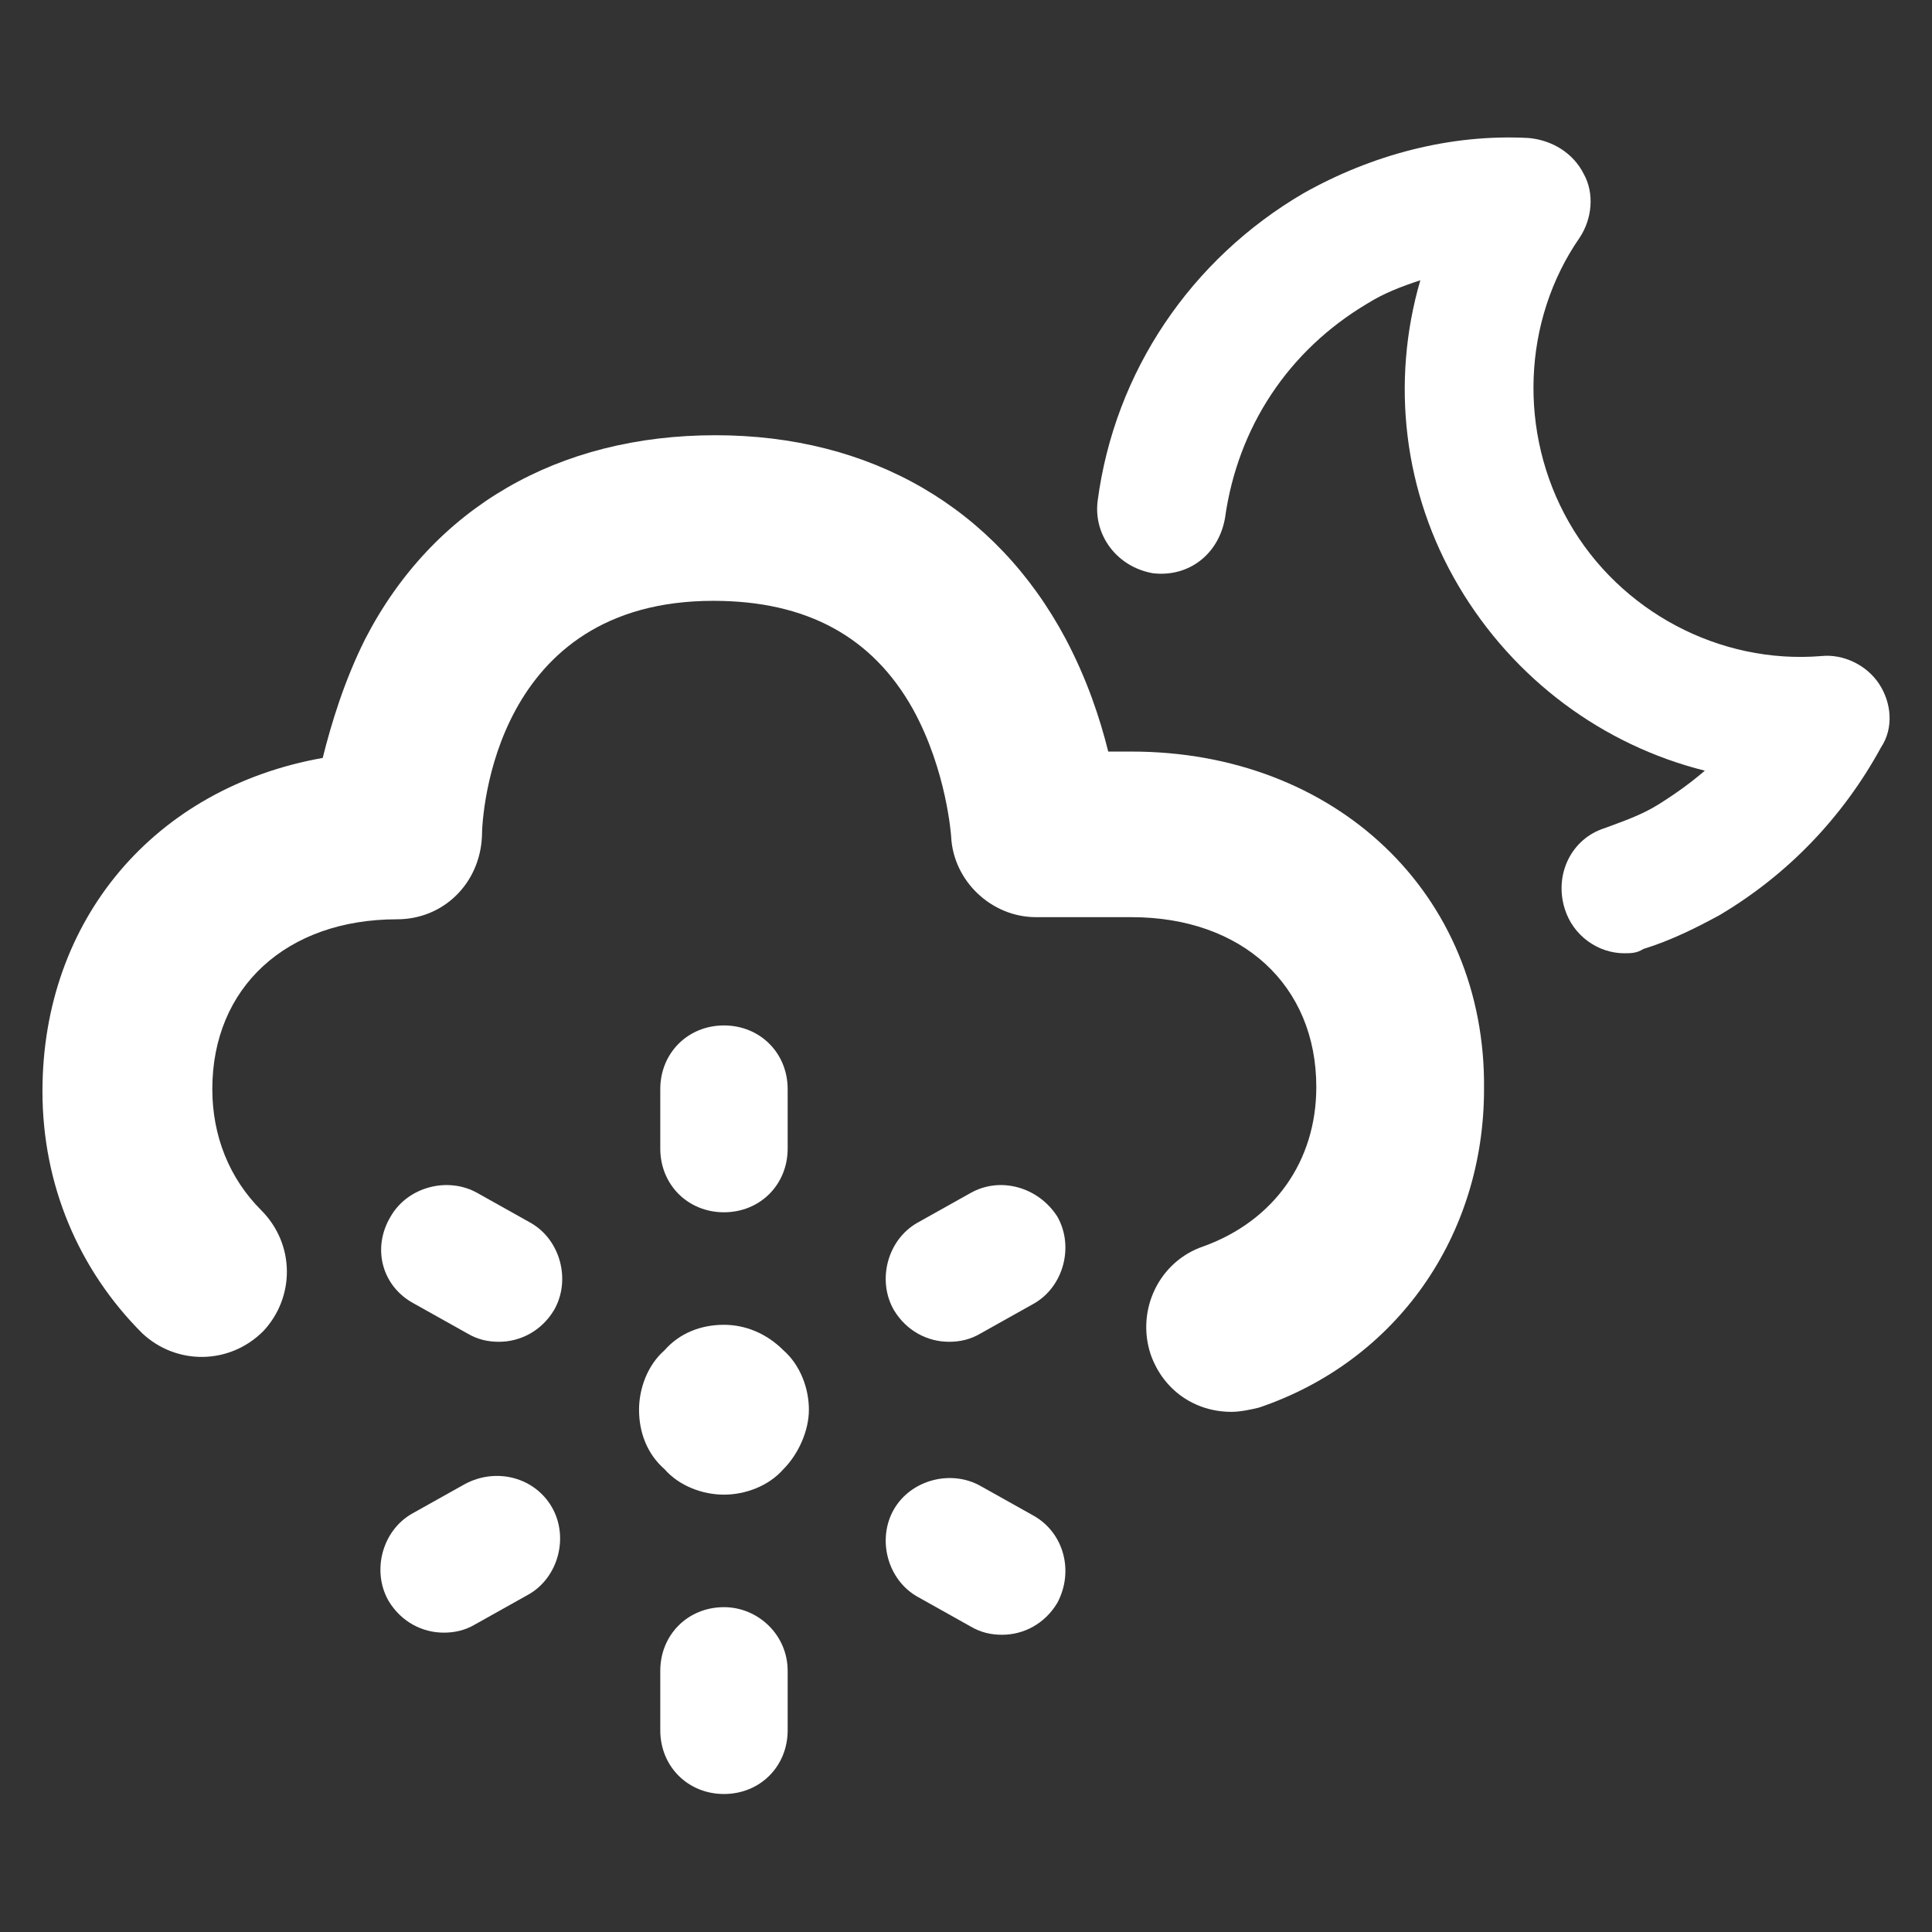 <?xml version="1.0" encoding="utf-8"?>
<!-- Generator: Adobe Illustrator 19.2.0, SVG Export Plug-In . SVG Version: 6.00 Build 0)  -->
<svg version="1.1" id="Layer_1" xmlns="http://www.w3.org/2000/svg" xmlns:xlink="http://www.w3.org/1999/xlink" x="0px" y="0px"
	 viewBox="0 0 91 91" style="enable-background:new 0 0 91 91;" xml:space="preserve">
<rect x="0" y="0" width="91" height="91" fill="#333333" stroke="none"/>
<style type="text/css">
	.st0{fill:#FFFFFF;}
</style>
<g>
	<path class="st0" d="M34.1,57.1c1.7,0,3-1.3,3-3v-2.8c0-1.7-1.3-3-3-3s-3,1.3-3,3v2.8C31.1,55.8,32.4,57.1,34.1,57.1z"/>
	<path class="st0" d="M34.1,62.4c-1.1,0-2.1,0.4-2.8,1.2c-0.8,0.7-1.2,1.8-1.2,2.8c0,1.1,0.4,2.1,1.2,2.8c0.7,0.8,1.8,1.2,2.8,1.2
		s2.1-0.4,2.8-1.2c0.7-0.7,1.2-1.8,1.2-2.8s-0.4-2.1-1.2-2.8C36.1,62.8,35.1,62.4,34.1,62.4z"/>
	<path class="st0" d="M34.1,75.7c-1.7,0-3,1.3-3,3v2.8c0,1.7,1.3,3,3,3s3-1.3,3-3v-2.8C37.1,77,35.7,75.7,34.1,75.7z"/>
	<path class="st0" d="M45.7,56.2l-2.5,1.4c-1.4,0.8-1.9,2.7-1.1,4.1c0.6,1,1.6,1.5,2.6,1.5c0.5,0,1-0.1,1.5-0.4l2.5-1.4
		c1.4-0.8,1.9-2.7,1.1-4.1C48.9,55.9,47.1,55.4,45.7,56.2z"/>
	<path class="st0" d="M21.9,69.9l-2.5,1.4c-1.4,0.8-1.9,2.7-1.1,4.1c0.6,1,1.6,1.5,2.6,1.5c0.5,0,1-0.1,1.5-0.4l2.5-1.4
		c1.4-0.8,1.9-2.7,1.1-4.1S23.4,69.1,21.9,69.9z"/>
	<path class="st0" d="M48.7,71.4L46.2,70c-1.4-0.8-3.3-0.3-4.1,1.1s-0.3,3.3,1.1,4.1l2.5,1.4c0.5,0.3,1,0.4,1.5,0.4
		c1,0,2-0.5,2.6-1.5C50.6,74,50.1,72.2,48.7,71.4z"/>
	<path class="st0" d="M19.5,61.4l2.5,1.4c0.5,0.3,1,0.4,1.5,0.4c1,0,2-0.5,2.6-1.5c0.8-1.4,0.3-3.3-1.1-4.1l-2.5-1.4
		c-1.4-0.8-3.3-0.3-4.1,1.1C17.5,58.8,18,60.6,19.5,61.4z"/>
	<path class="st0" d="M88.5,32.2c-0.6-0.9-1.7-1.4-2.7-1.3c-4.8,0.4-9.5-2.1-11.9-6.3s-2.2-9.5,0.5-13.4c0.6-0.9,0.7-2.1,0.2-3
		c-0.5-1-1.5-1.6-2.6-1.7c-3.7-0.2-7.4,0.8-10.6,2.6c-5.3,3.1-8.9,8.4-9.7,14.5c-0.2,1.6,0.9,3.1,2.6,3.4c1.7,0.2,3.1-0.9,3.4-2.6
		c0.6-4.3,3-7.9,6.7-10.1c0.8-0.5,1.6-0.8,2.5-1.1c-1.4,4.8-0.8,10,1.8,14.4c2.6,4.4,6.8,7.5,11.6,8.7c-0.7,0.6-1.4,1.1-2.2,1.6
		c-0.8,0.5-1.7,0.8-2.5,1.1c-1.6,0.5-2.4,2.2-1.9,3.8c0.4,1.3,1.6,2.1,2.8,2.1c0.3,0,0.6,0,0.9-0.2c1.3-0.4,2.5-1,3.6-1.6
		c3.2-1.9,5.8-4.6,7.6-7.9C89.2,34.3,89.1,33.1,88.5,32.2z"/>
	<path class="st0" d="M53.3,35.4h-1.1c-0.4-1.6-1-3.4-2-5.3c-3.3-6.2-9.2-9.6-16.5-9.6c-7.4,0-13.3,3.4-16.5,9.6c-1,2-1.6,4-2,5.6
		C7.3,37.1,2,43.3,2,51.4c0,4.4,1.7,8.4,4.7,11.4c1.6,1.5,4.1,1.5,5.7-0.1c1.5-1.6,1.5-4.1-0.1-5.7c-1.5-1.5-2.3-3.5-2.3-5.7
		c0-4.8,3.5-8,8.7-8c2.2,0,3.9-1.7,4-3.9c0-1.1,0.6-11.1,10.9-11.1c4.4,0,7.5,1.7,9.4,5.1c1.6,2.9,1.8,6,1.8,6
		c0.1,2.1,1.9,3.8,4,3.8h4.5c5.2,0,8.7,3.2,8.7,8c0,3.5-2,6.3-5.3,7.5c-2.1,0.7-3.2,3-2.5,5.1c0.6,1.7,2.1,2.7,3.8,2.7
		c0.4,0,0.9-0.1,1.3-0.2c6.5-2.2,10.6-8.1,10.6-15C70,42.1,62.9,35.4,53.3,35.4z"/>
</g>
</svg>
